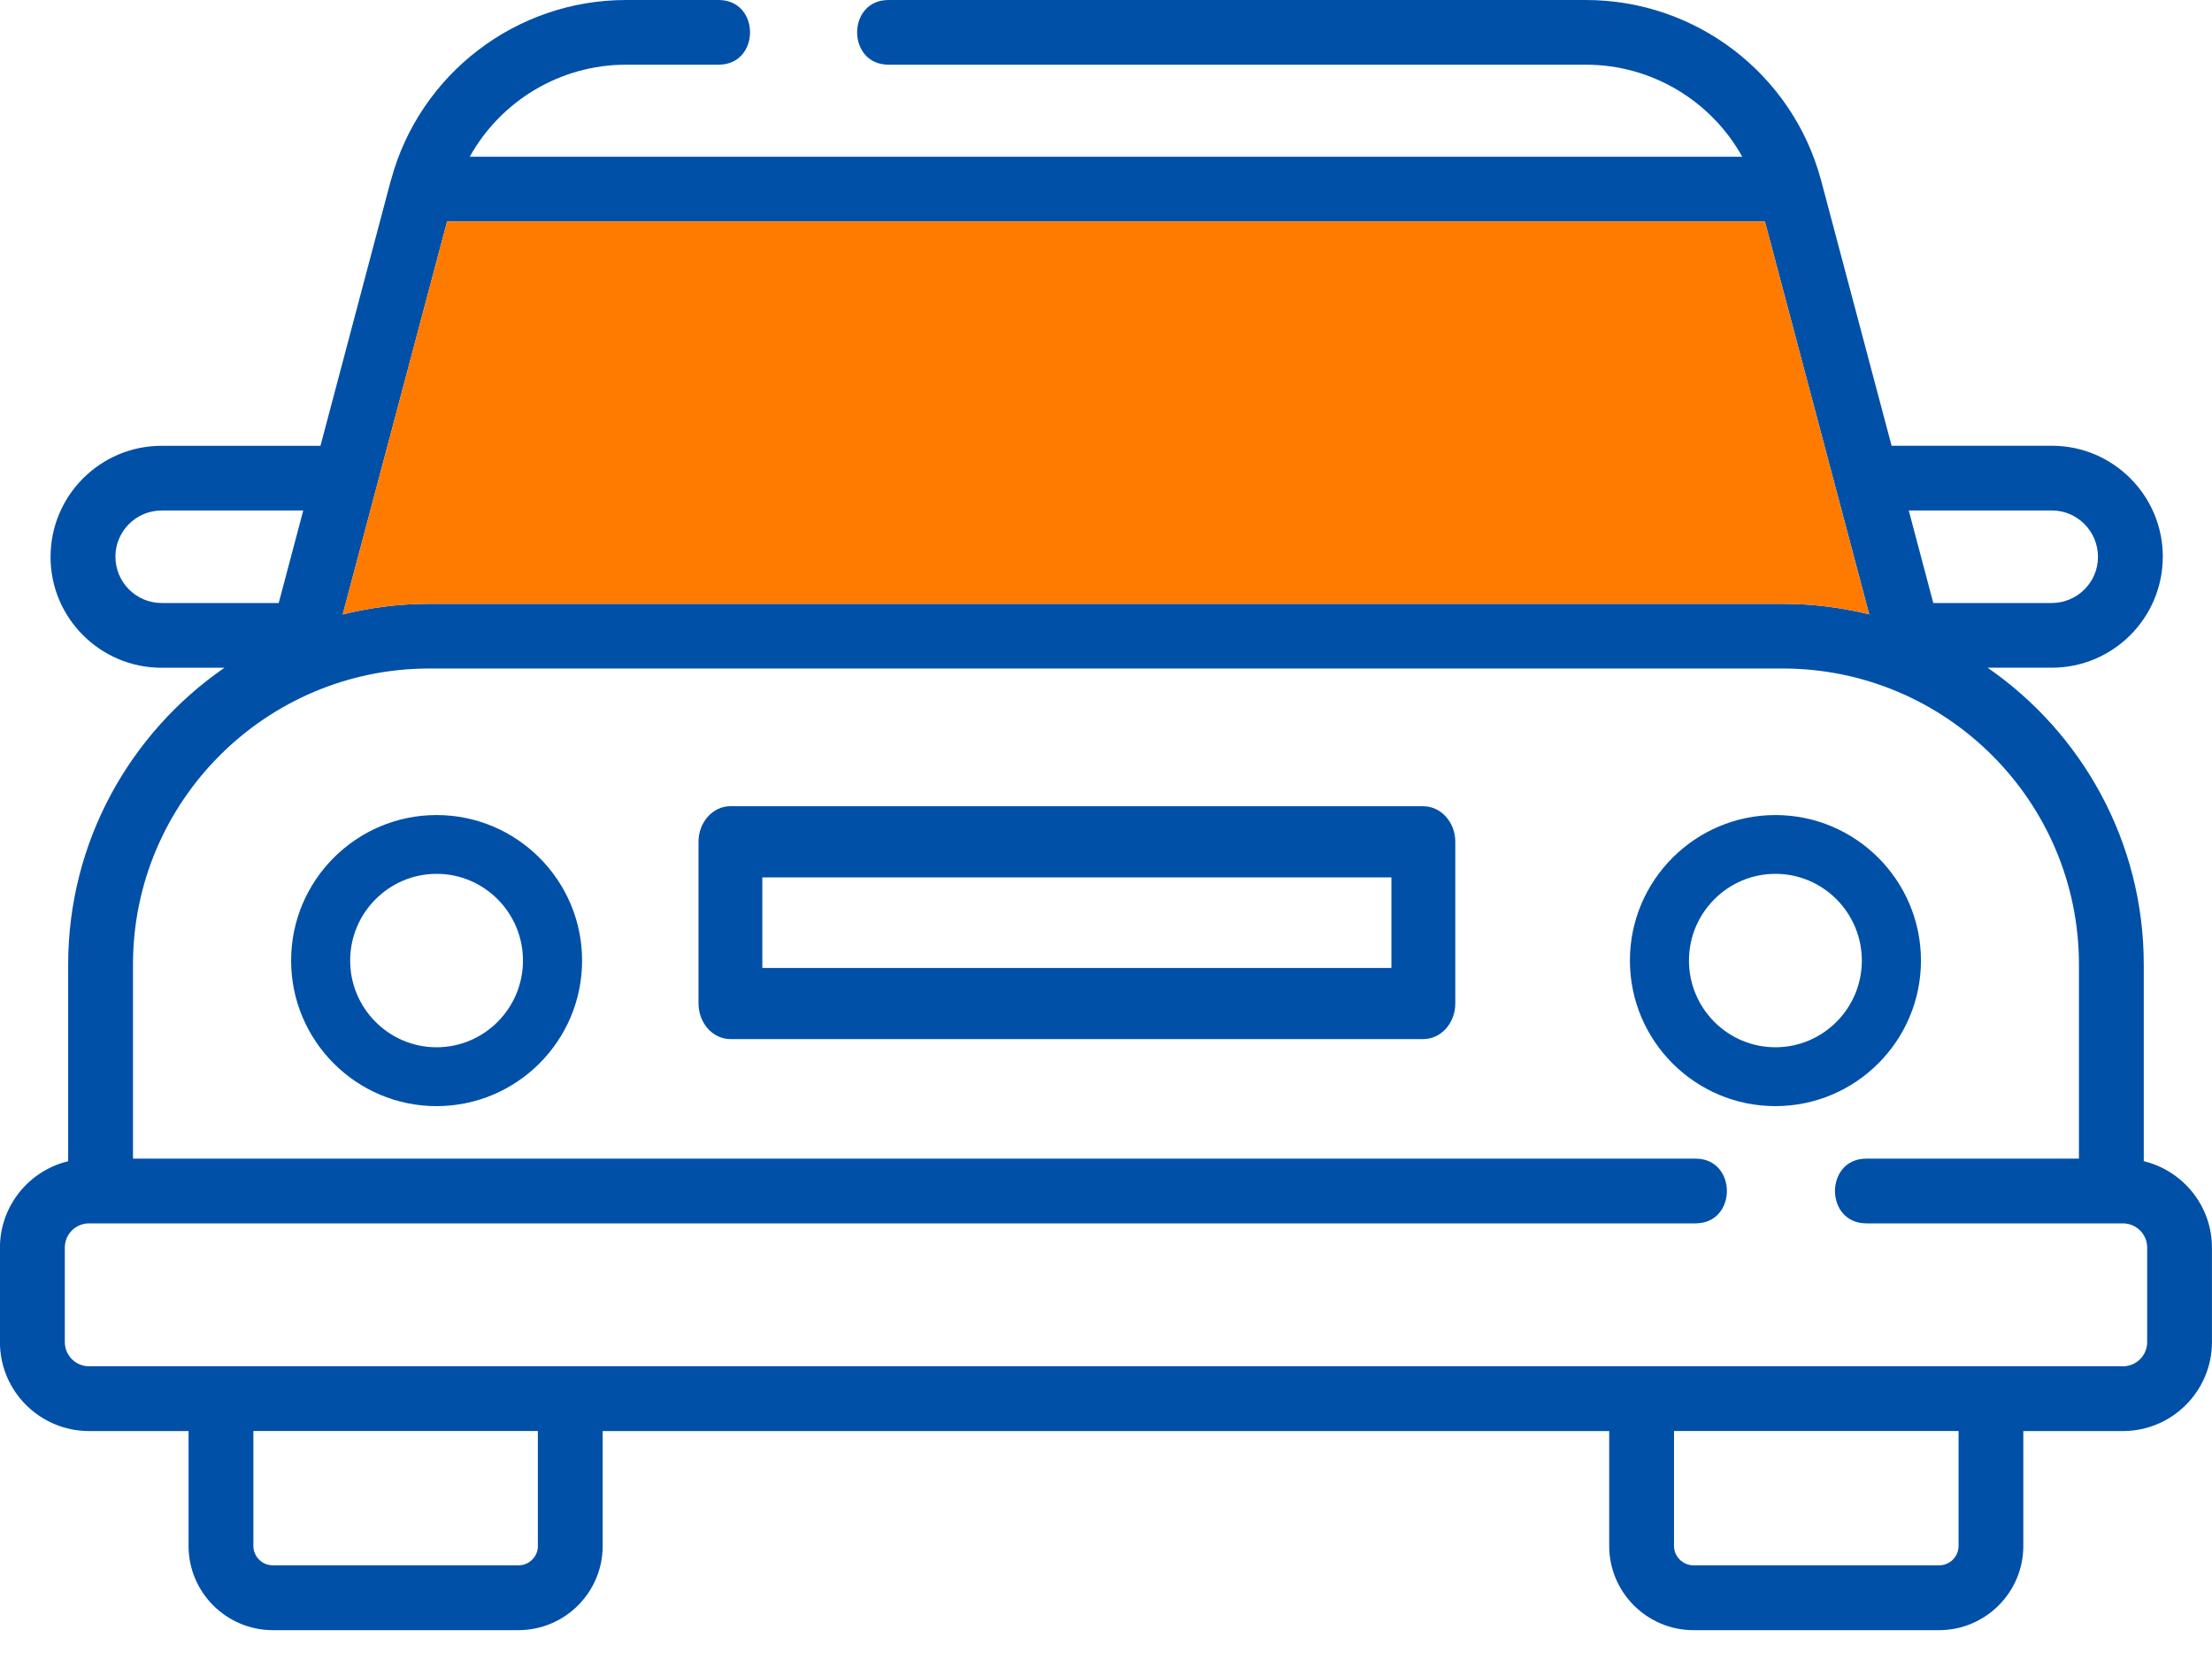 <svg xmlns="http://www.w3.org/2000/svg" width="33" height="25" viewBox="0 0 33 25">
    <g fill="none" fill-rule="evenodd">
        <g>
            <g>
                <path fill="#0050A8" fill-rule="nonzero" d="M31.982 17.321v-2.934c0-1.833-.924-3.455-2.33-4.427h.958c.913 0 1.656-.741 1.656-1.657 0-.912-.743-1.654-1.656-1.654h-2.39l-1.05-3.952c0-.005-.003-.01-.004-.016l-.002-.005C26.736 1.099 25.298 0 23.66 0H13.256c-.625 0-.625.965 0 .965H23.66c.985 0 1.87.542 2.332 1.373H7.008C7.47 1.507 8.355.965 9.34.965h1.38c.626 0 .626-.965 0-.965H9.34C7.702 0 6.265 1.1 5.836 2.676l-.002.006-.005.015L4.781 6.65H2.41c-.913 0-1.656.742-1.656 1.658 0 .912.743 1.653 1.657 1.653h.937c-1.407.972-2.331 2.593-2.331 4.427v2.934c-.583.14-1.018.665-1.018 1.29v1.408c0 .732.596 1.327 1.33 1.327h1.484v1.714c0 .692.564 1.256 1.258 1.256h3.662c.694 0 1.258-.564 1.258-1.256v-1.714h15.016v1.714c0 .692.564 1.256 1.258 1.256h3.662c.694 0 1.258-.564 1.258-1.256v-1.714h1.485c.733 0 1.329-.595 1.329-1.327V18.61c0-.624-.435-1.148-1.018-1.289zM6.669 3.304H26.33l1.556 5.86c-.415-.102-.848-.157-1.293-.157H6.406c-.446 0-.878.055-1.293.158L6.67 3.304zm23.94 4.31c.38 0 .69.31.69.693 0 .38-.31.688-.69.688h-1.767l-.366-1.38h2.134zm-28.887.689c0-.38.31-.688.69-.688h2.112l-.366 1.38H2.412c-.38 0-.69-.309-.69-.692zM8.025 23.06c0 .16-.13.29-.29.29H4.071c-.16 0-.291-.13-.291-.29v-1.714h4.244v1.714zm21.194 0c0 .16-.13.29-.29.29h-3.663c-.161 0-.292-.13-.292-.29v-1.714h4.245v1.714zm2.814-3.04c0 .199-.162.361-.362.361H1.329c-.2 0-.362-.162-.362-.362V18.61c0-.2.162-.361.362-.361h23.965c.625 0 .625-.966 0-.966H1.984v-2.896c0-2.434 1.984-4.415 4.422-4.415h20.188c2.438 0 4.421 1.98 4.421 4.415v2.896h-3.17c-.626 0-.626.966 0 .966h3.826c.2 0 .362.162.362.361v1.41z" transform="translate(-703 -185) translate(703 185)"/>
                <path fill="#FF7B00" d="M6.669 3.304H26.33l1.556 5.86c-.415-.102-.848-.157-1.293-.157H6.406c-.446 0-.878.055-1.293.158L6.67 3.304z" transform="translate(-703 -185) translate(703 185)"/>
                <path fill="#0050A8" fill-rule="nonzero" d="M6.513 12.158c-1.197 0-2.17.974-2.17 2.17 0 1.198.973 2.172 2.17 2.172s2.171-.974 2.171-2.171c0-1.197-.974-2.171-2.17-2.171zm0 3.464c-.71 0-1.289-.58-1.289-1.293s.578-1.294 1.29-1.294c.71 0 1.288.58 1.288 1.294 0 .713-.578 1.293-1.289 1.293zM28.658 14.329c0-1.197-.974-2.171-2.171-2.171-1.197 0-2.171.974-2.171 2.17 0 1.198.974 2.172 2.17 2.172 1.198 0 2.172-.974 2.172-2.171zm-2.171 1.293c-.711 0-1.29-.58-1.29-1.293s.579-1.294 1.29-1.294c.71 0 1.289.58 1.289 1.294 0 .713-.578 1.293-1.29 1.293zM21.234 12.026H10.897c-.263 0-.476.238-.476.531v2.412c0 .293.213.531.476.531h10.337c.263 0 .477-.238.477-.53v-2.413c0-.293-.214-.53-.477-.53zm-.476 2.413h-9.385v-1.351h9.385v1.35z" transform="translate(-703 -185) translate(703 185)"/>
            </g>
        </g>
    </g>
</svg>
